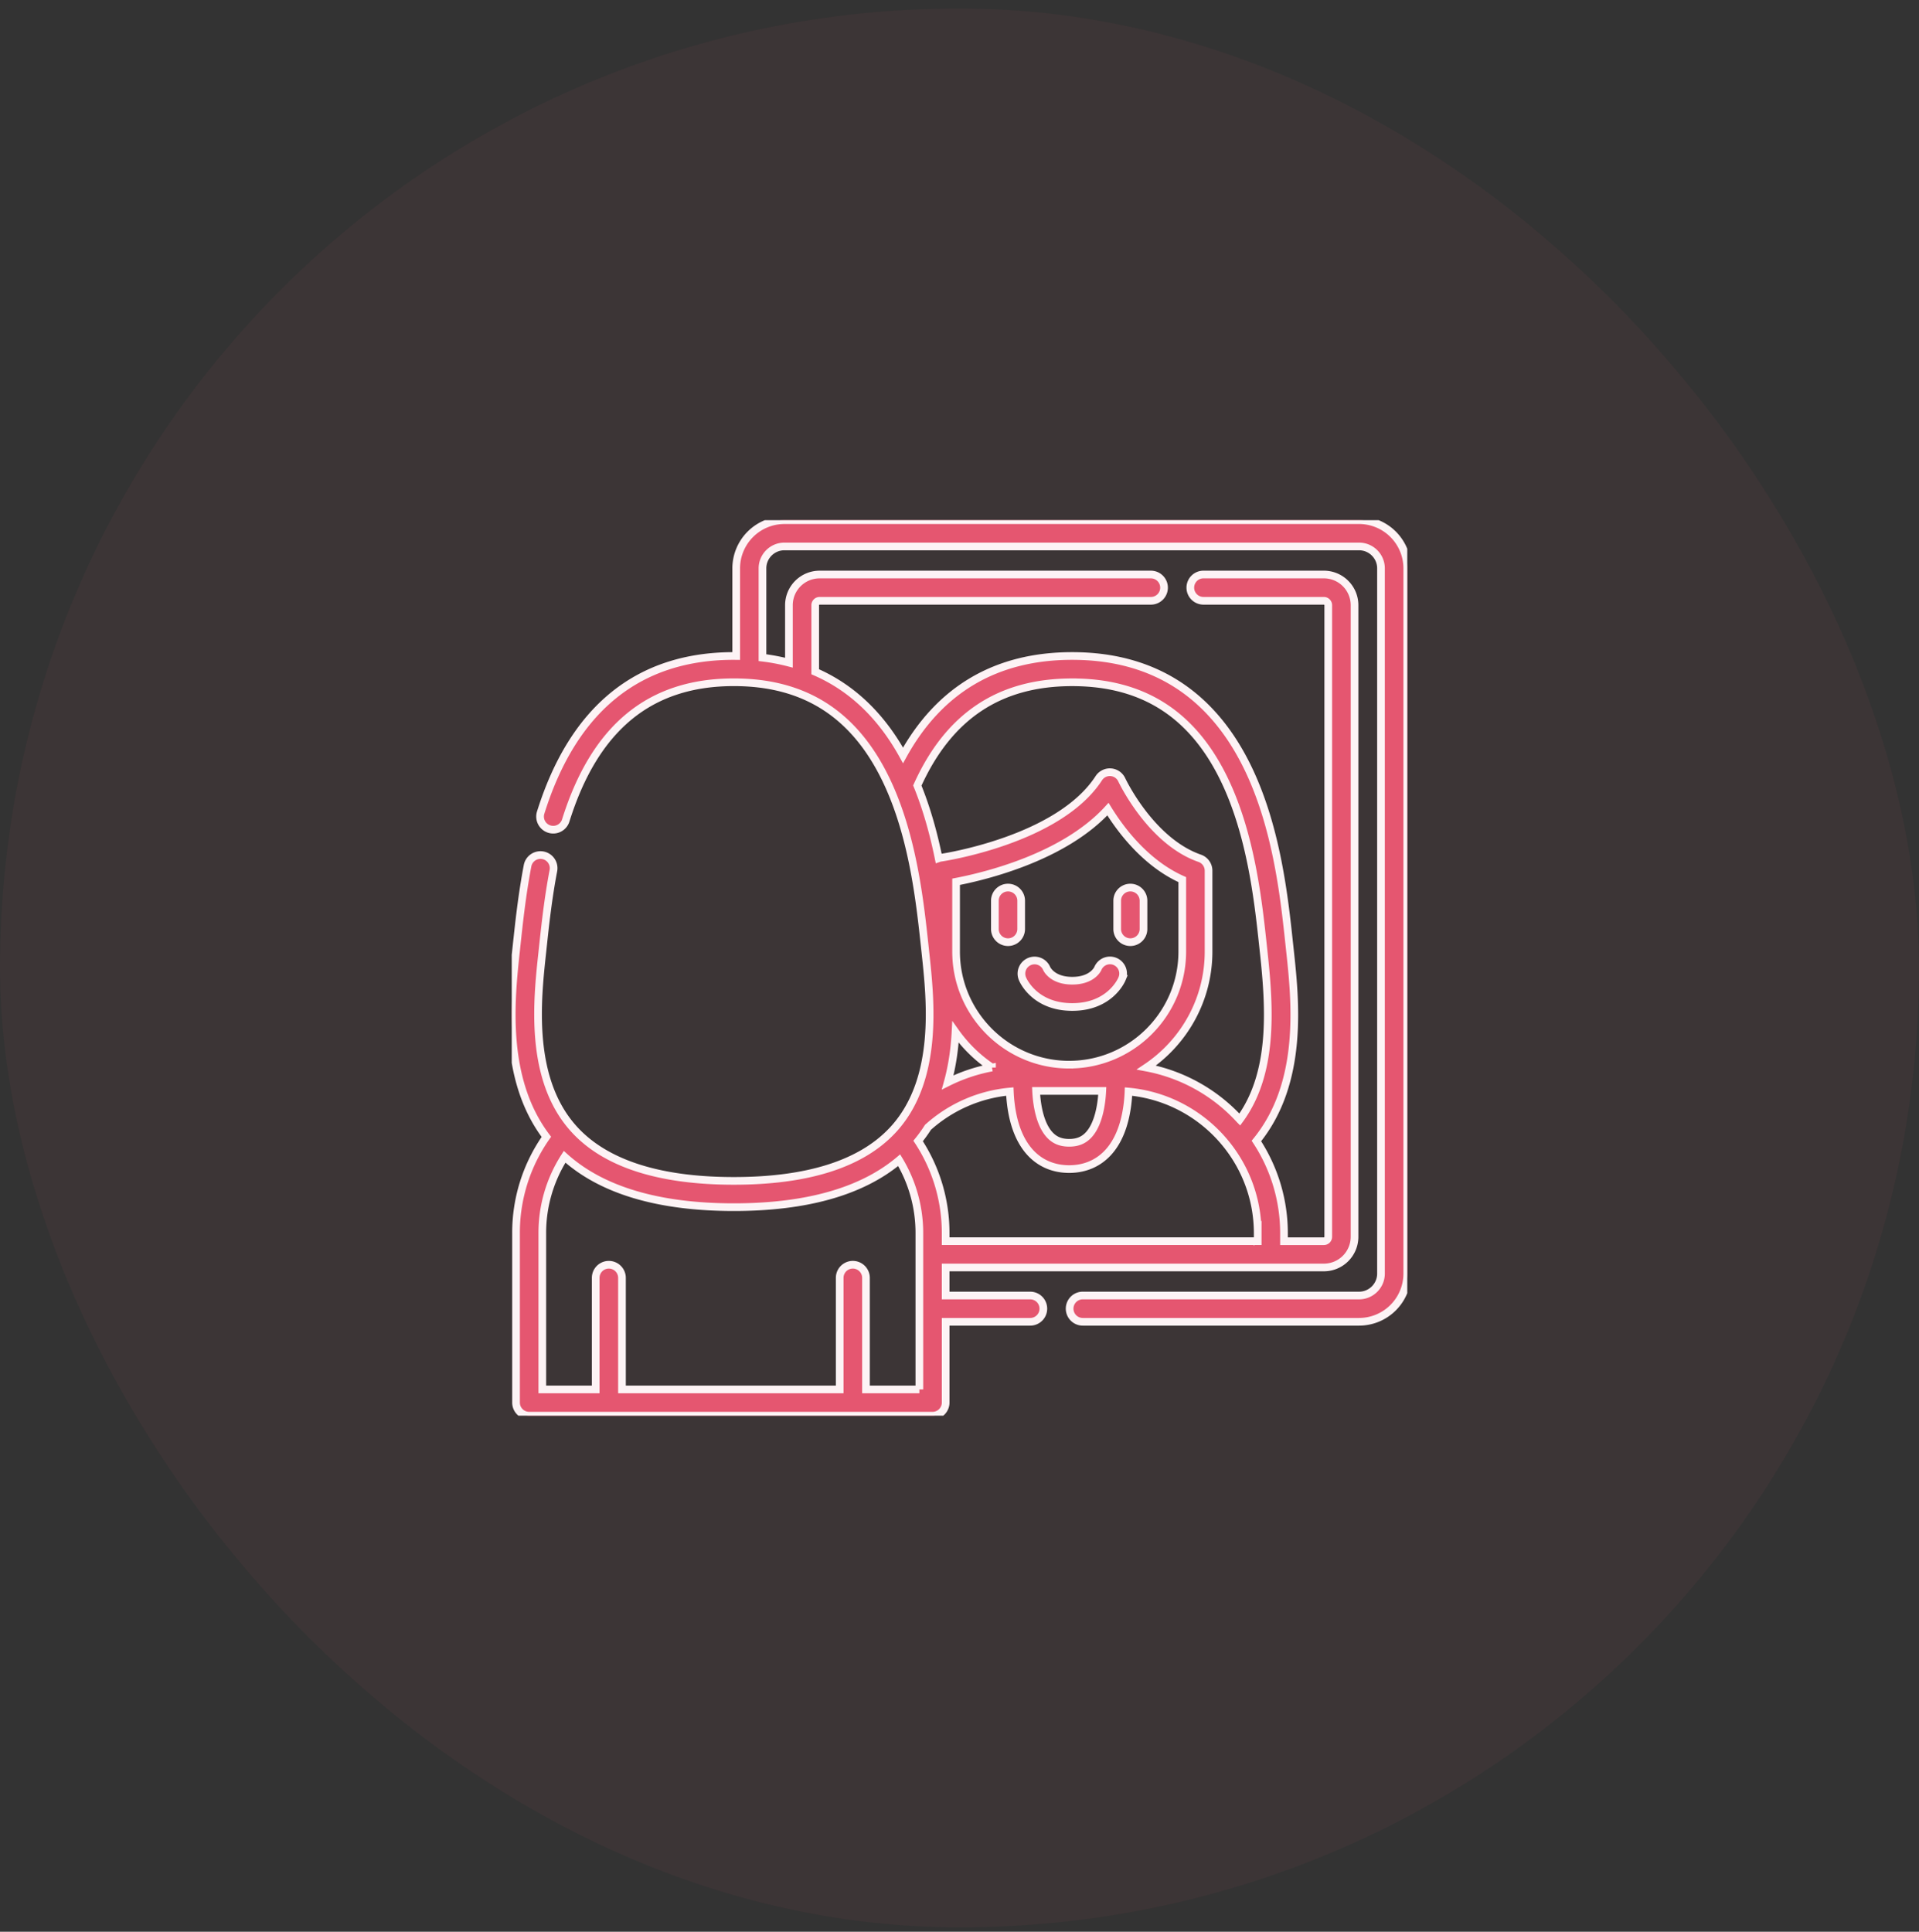 <svg width="150" height="151" fill="none" xmlns="http://www.w3.org/2000/svg"><rect width="100%" height="100%" fill="#333333" stroke="none"/><rect y=".661" width="150" height="150" rx="75" fill="#E55670" fill-opacity=".05"/><g clip-path="url(#clip0_66_518)" fill="#E55670" stroke="#FDF3F5" stroke-width=".6"><path d="M78.792 69.38c-.567 0-1.027.46-1.027 1.028v2.212a1.027 1.027 0 102.055 0v-2.212c0-.568-.46-1.028-1.028-1.028zm9.562 0c-.567 0-1.027.46-1.027 1.028v2.212a1.027 1.027 0 102.055 0v-2.212c0-.568-.46-1.028-1.028-1.028z"/><path d="M106.233 40.661h-44.92a3.771 3.771 0 00-3.767 3.767v6.851l-.185-.002c-7.48 0-12.562 4.126-15.105 12.263a1.027 1.027 0 001.96.613c2.277-7.282 6.576-10.822 13.145-10.822 5.525 0 9.411 2.482 11.882 7.588 2.11 4.361 2.672 9.613 3.044 13.088l.052.486c.397 3.672 1.06 9.817-2.45 13.728a7.58 7.58 0 01-.194.208l-.005.005c-2.461 2.57-6.606 3.873-12.329 3.873-5.879 0-10.094-1.375-12.528-4.086-3.51-3.91-2.846-10.056-2.449-13.728l.052-.485c.18-1.677.402-3.765.825-5.975a1.028 1.028 0 00-2.019-.385c-.437 2.293-.665 4.427-.849 6.142l-.052.482c-.41 3.805-1.082 10.041 2.366 14.593a13.031 13.031 0 00-2.371 7.542v13.227c0 .567.46 1.027 1.027 1.027H72.89c.567 0 1.028-.46 1.028-1.027v-6.312h6.609a1.027 1.027 0 100-2.054h-6.61v-2.192h29.565a2.4 2.4 0 002.397-2.397V47.305a2.4 2.4 0 00-2.397-2.397H94.07a1.027 1.027 0 000 2.055h9.412c.189 0 .342.153.342.342V96.68a.342.342 0 01-.342.342h-3.118v-.614a13.11 13.11 0 00-2.157-7.22c3.735-4.573 3.044-11.002 2.621-14.915l-.052-.483c-.386-3.617-.971-9.082-3.237-13.765-2.809-5.804-7.428-8.747-13.731-8.747-5.94 0-10.379 2.613-13.222 7.77-1.714-3.11-4.01-5.294-6.864-6.538v-5.204c0-.189.153-.343.342-.343h25.897a1.027 1.027 0 000-2.054H64.064a2.4 2.4 0 00-2.397 2.397V51.8a15.699 15.699 0 00-2.067-.392v-6.98c0-.945.768-1.713 1.712-1.713h44.921c.944 0 1.713.768 1.713 1.712v55.127c0 .945-.769 1.713-1.713 1.713H84.636a1.027 1.027 0 100 2.055h21.597A3.772 3.772 0 00110 99.556V44.427a3.771 3.771 0 00-3.767-3.767zm-34.37 67.945H67.69v-8.717a1.027 1.027 0 10-2.055 0v8.717H48.617v-8.717a1.027 1.027 0 10-2.054 0v8.717H42.39v-12.2a11 11 0 011.744-5.981c2.894 2.613 7.335 3.937 13.227 3.937 5.69 0 10.026-1.234 12.923-3.671a11.03 11.03 0 011.579 5.716v12.199h0zm26.447-12.2v.615H73.917v-.614a13.07 13.07 0 00-2.152-7.22c.281-.344.536-.7.769-1.065a11.09 11.09 0 016.4-2.799c.013.295.037.63.082.987.204 1.645.719 2.922 1.528 3.795.776.837 1.823 1.279 3.03 1.279 1.206 0 2.253-.442 3.029-1.279.81-.873 1.323-2.15 1.528-3.795.044-.356.069-.69.08-.985 5.656.523 10.099 5.292 10.099 11.082zM83.573 83.222c-4.874 0-8.84-3.966-8.84-8.84v-5.456c2.296-.44 8.443-1.926 11.87-5.678 1.007 1.636 2.966 4.246 5.81 5.51v5.623c0 4.875-3.966 8.84-8.84 8.84zm2.587 2.054c-.052 1.084-.296 2.607-1.066 3.436-.393.422-.876.618-1.52.618-.646 0-1.129-.196-1.521-.618-.771-.829-1.015-2.353-1.066-3.436h5.173zm-8.622-1.83a13.13 13.13 0 00-3.462 1.163c.36-1.302.543-2.636.612-3.935a10.98 10.98 0 002.85 2.772zm6.27-30.113c5.525 0 9.411 2.481 11.882 7.587 2.11 4.361 2.672 9.613 3.043 13.088l.052.486c.482 4.458.749 9.445-1.88 13.021a13.18 13.18 0 00-7.297-4.068c2.927-1.956 4.86-5.289 4.86-9.066v-6.32c0-.438-.278-.827-.69-.97-3.826-1.33-6.065-6.07-6.094-6.133a1.028 1.028 0 00-1.794-.129c-3.152 4.857-12.236 6.202-12.327 6.215a1.03 1.03 0 00-.192.046c-.382-1.873-.909-3.82-1.668-5.687 2.451-5.428 6.415-8.07 12.105-8.07z"/><path d="M86.762 75.075c-.43 0-.797.264-.95.639h0c-.046.097-.49.946-1.998.946-1.507 0-1.951-.85-1.997-.946h0a1.027 1.027 0 10-1.89.804h0c.036.09.938 2.197 3.887 2.197s3.85-2.107 3.887-2.197h0a1.027 1.027 0 00-.939-1.443z"/></g><defs><clipPath id="clip0_66_518"><path fill="#fff" transform="translate(40 40.661)" d="M0 0h70v70H0z"/></clipPath></defs></svg>